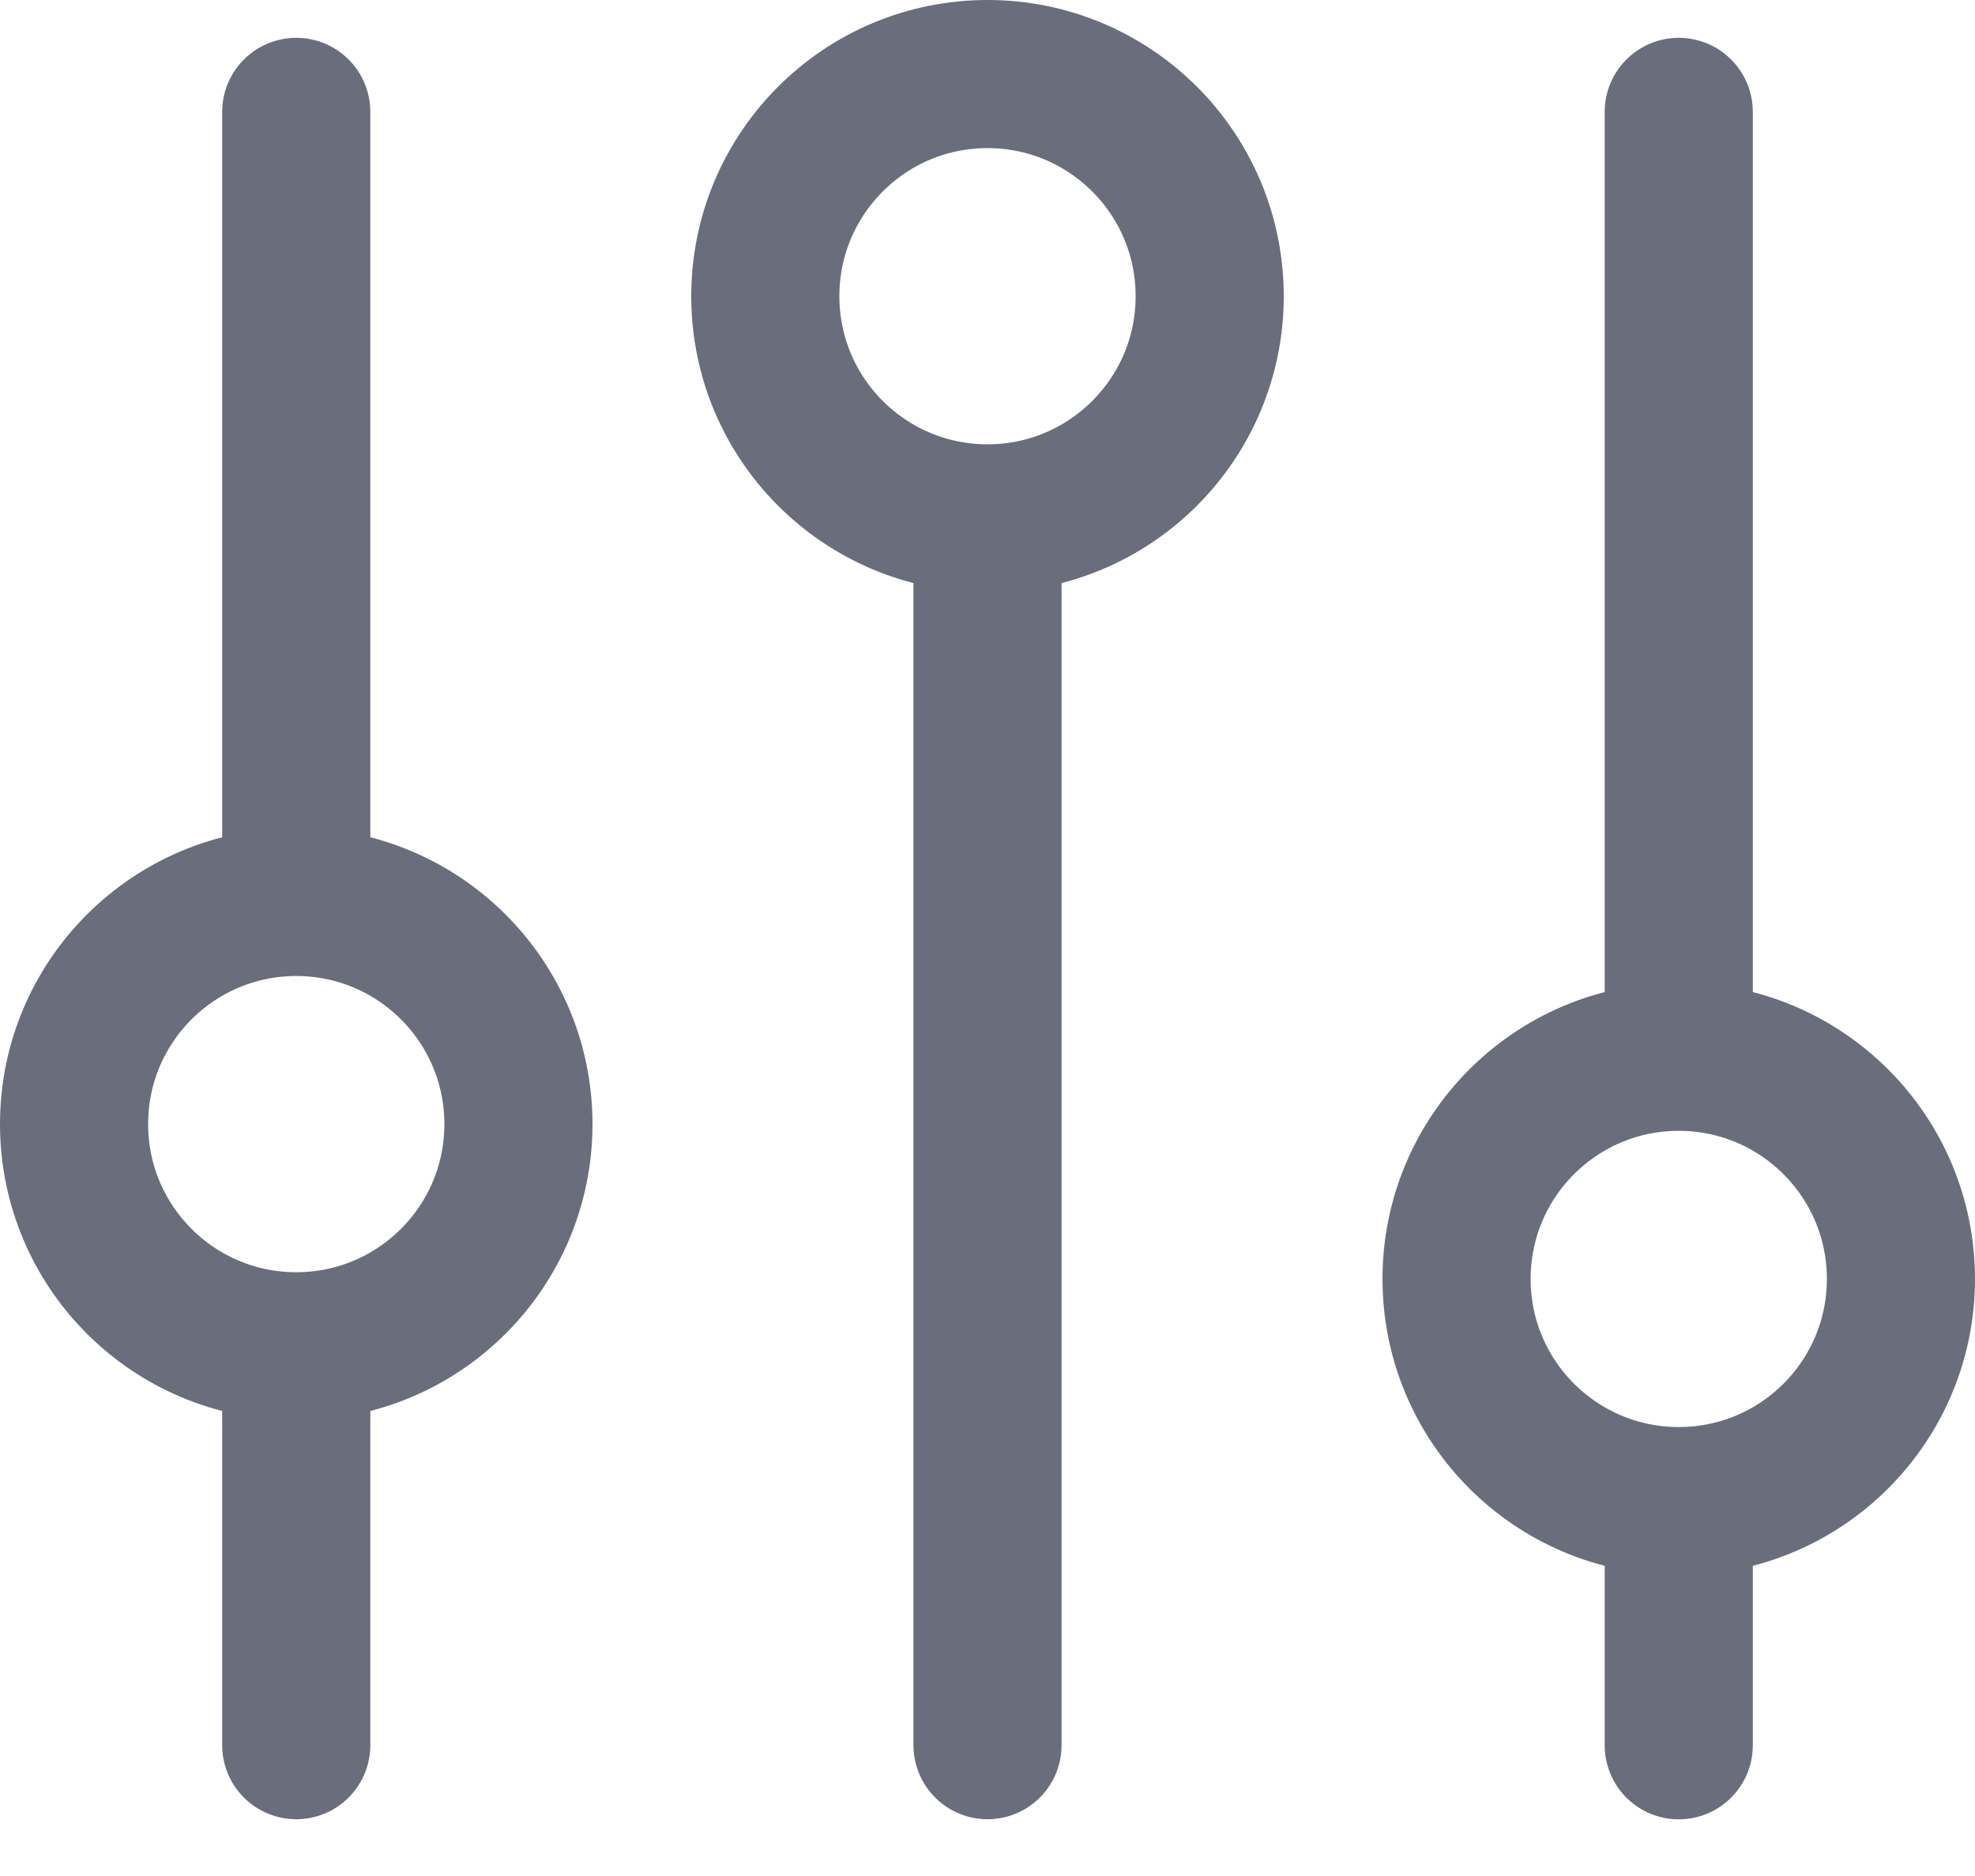 <svg width="20" height="19" viewBox="0 0 20 19" fill="none" xmlns="http://www.w3.org/2000/svg">
<circle cx="3" cy="11.385" r="2.25" stroke="#6A6D7C" stroke-width="1.5"/>
<circle cx="10" cy="3" r="2.25" stroke="#6A6D7C" stroke-width="1.5"/>
<circle cx="17" cy="12.953" r="2.25" stroke="#6A6D7C" stroke-width="1.5"/>
<path d="M3 1.133V8.861" stroke="#6A6D7C" stroke-width="1.5" stroke-linecap="round"/>
<path d="M3 13.801V17.675" stroke="#6A6D7C" stroke-width="1.5" stroke-linecap="round"/>
<path d="M10 5.492V17.675" stroke="#6A6D7C" stroke-width="1.5" stroke-linecap="round"/>
<path d="M17 1.133L17 10.494" stroke="#6A6D7C" stroke-width="1.5" stroke-linecap="round"/>
<path d="M17 15.375V17.676" stroke="#6A6D7C" stroke-width="1.5" stroke-linecap="round"/>
</svg>
